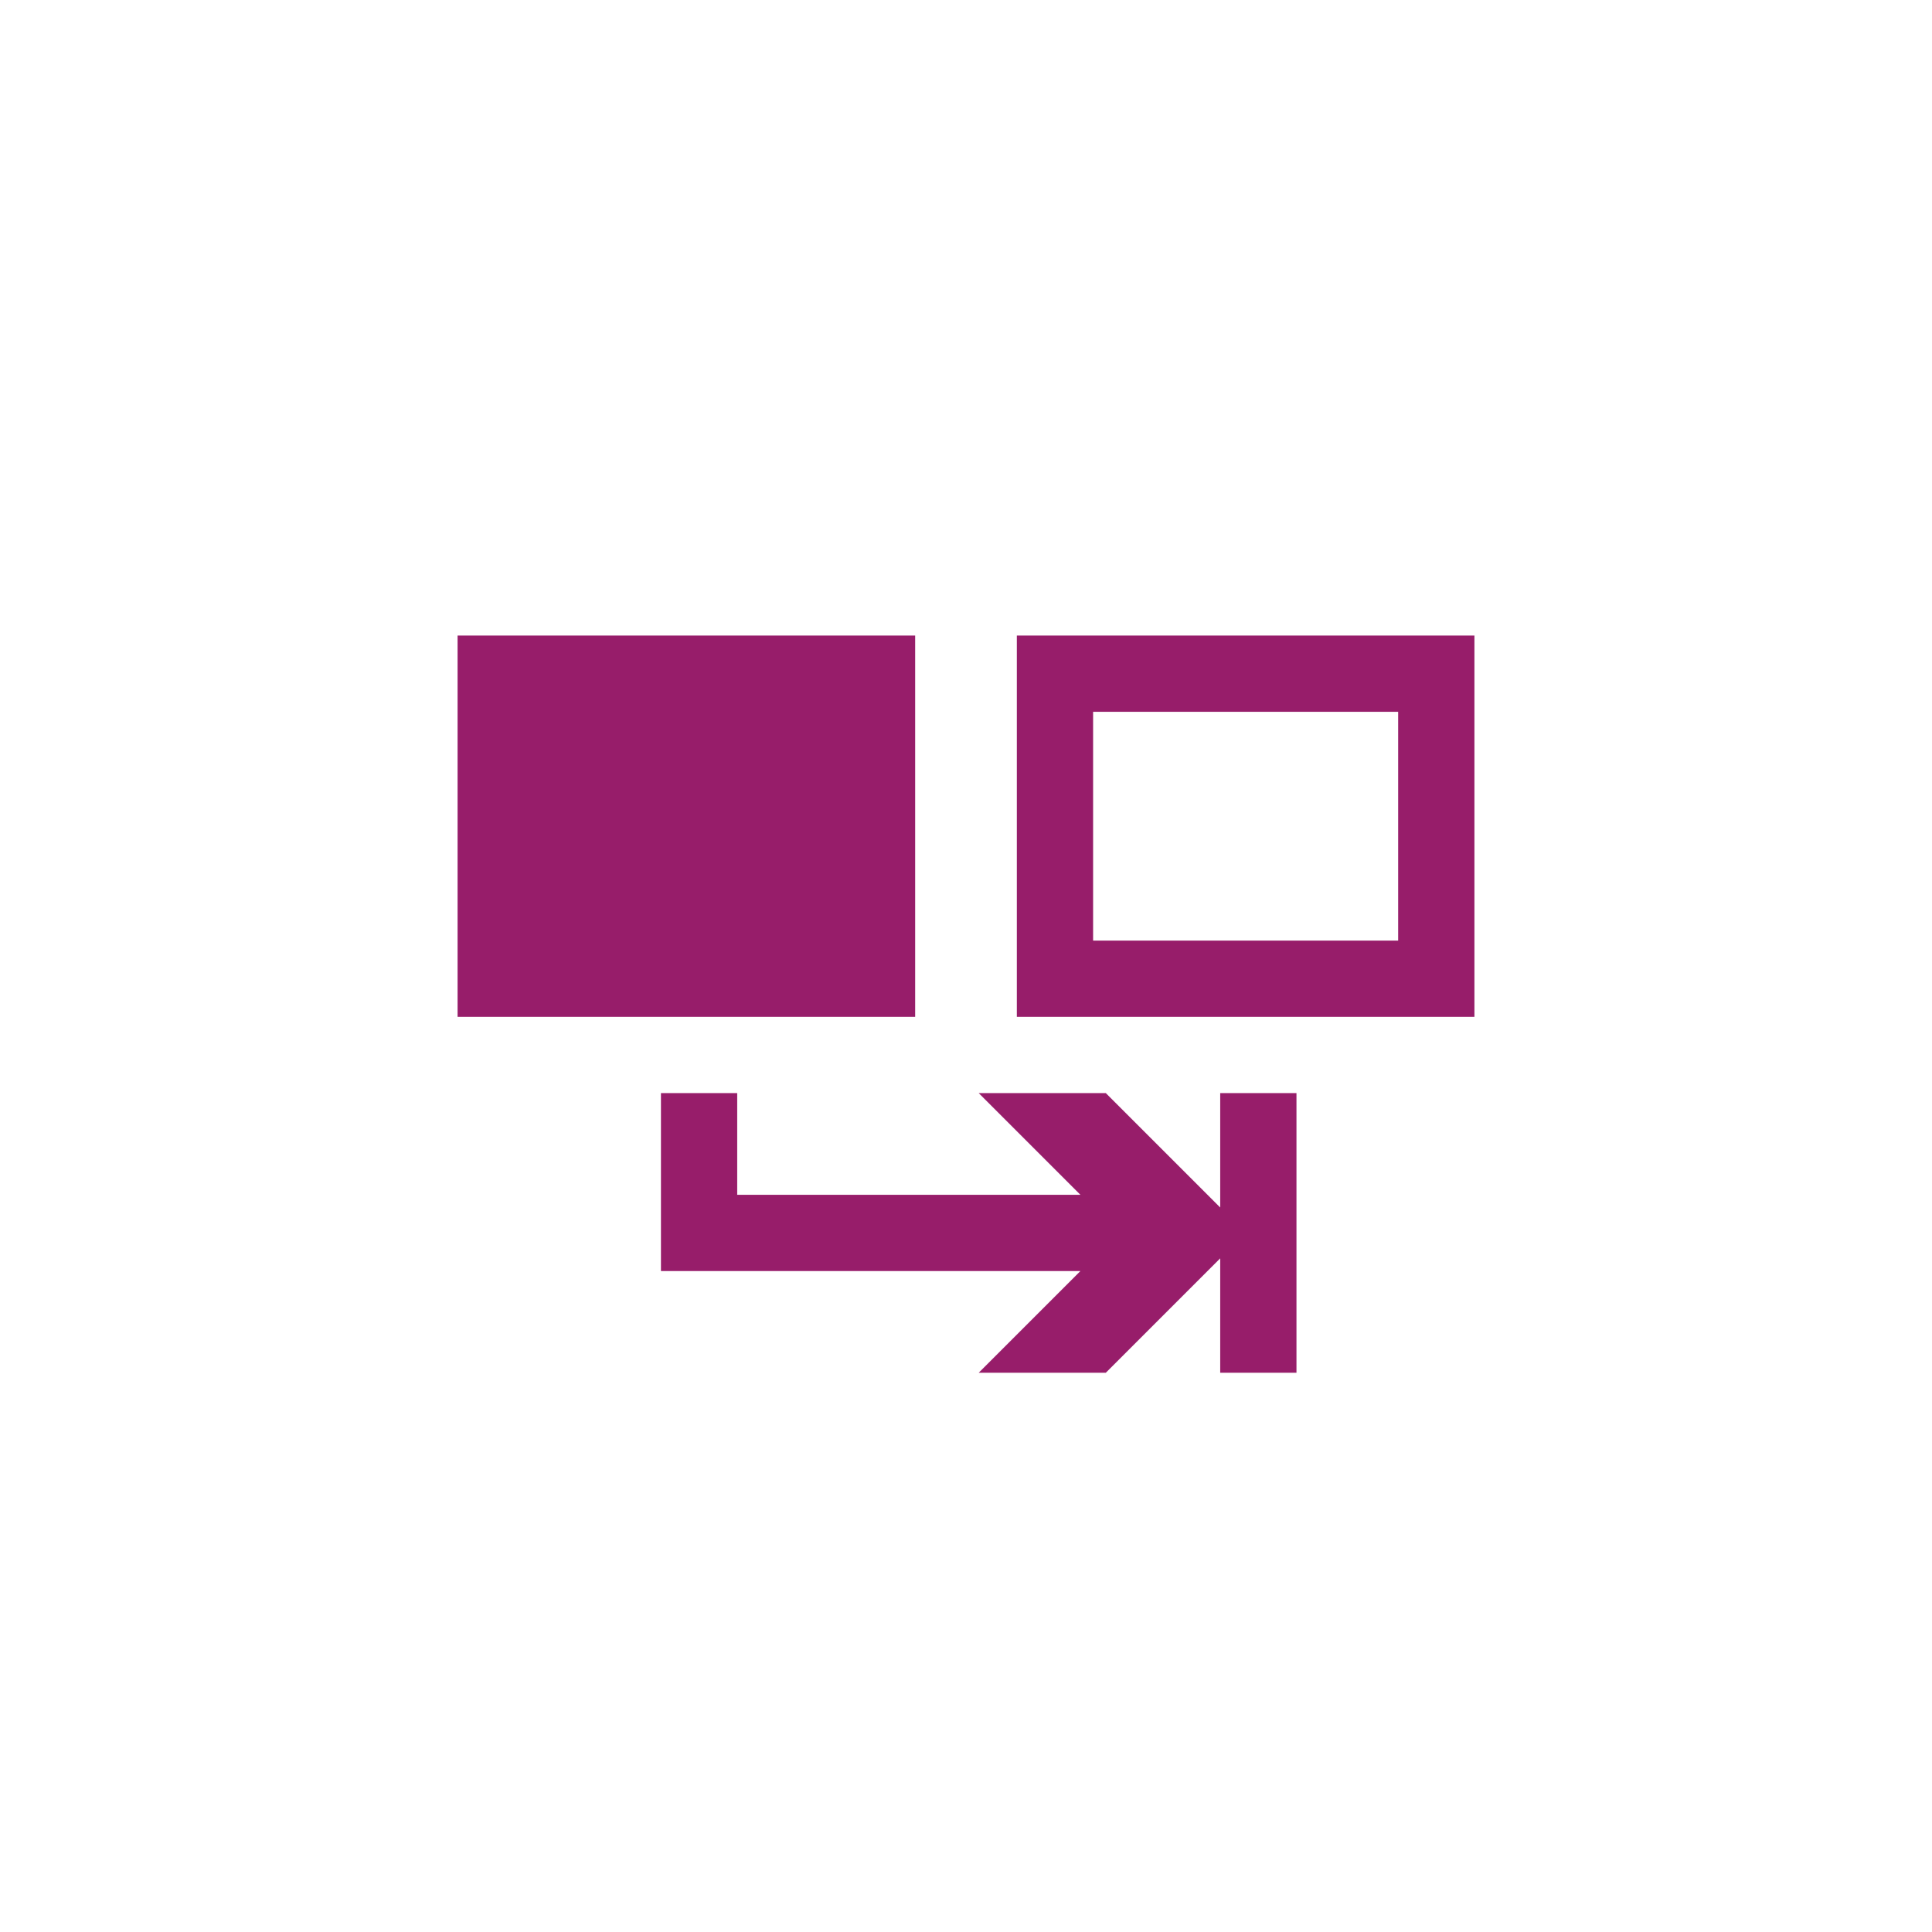 ﻿<?xml version="1.0" encoding="utf-8"?>
<!DOCTYPE svg PUBLIC "-//W3C//DTD SVG 1.1//EN" "http://www.w3.org/Graphics/SVG/1.1/DTD/svg11.dtd">
<svg xmlns="http://www.w3.org/2000/svg" xmlns:xlink="http://www.w3.org/1999/xlink" version="1.1" baseProfile="full" width="76" height="76" viewBox="0 0 76.00 76.00" enable-background="new 0 0 76.00 76.00" xml:space="preserve">
	<path fill="#971D6A" fill-opacity="1" stroke-width="0.2" stroke-linejoin="round" d="M 18,25L 36,25L 36,40L 18,40L 18,25 Z M 40,25L 58,25L 58,40L 40,40L 40,25 Z M 43,28L 43,37L 55,37L 55,28L 43,28 Z M 43.5,43L 48,47.5L 48,43L 51,43L 51,54L 48,54L 48,49.5L 43.5,54L 38.5,54L 42.5,50L 26,50L 26,43L 29,43L 29,47L 42.5,47L 38.5,43L 43.5,43 Z "/>
</svg>
